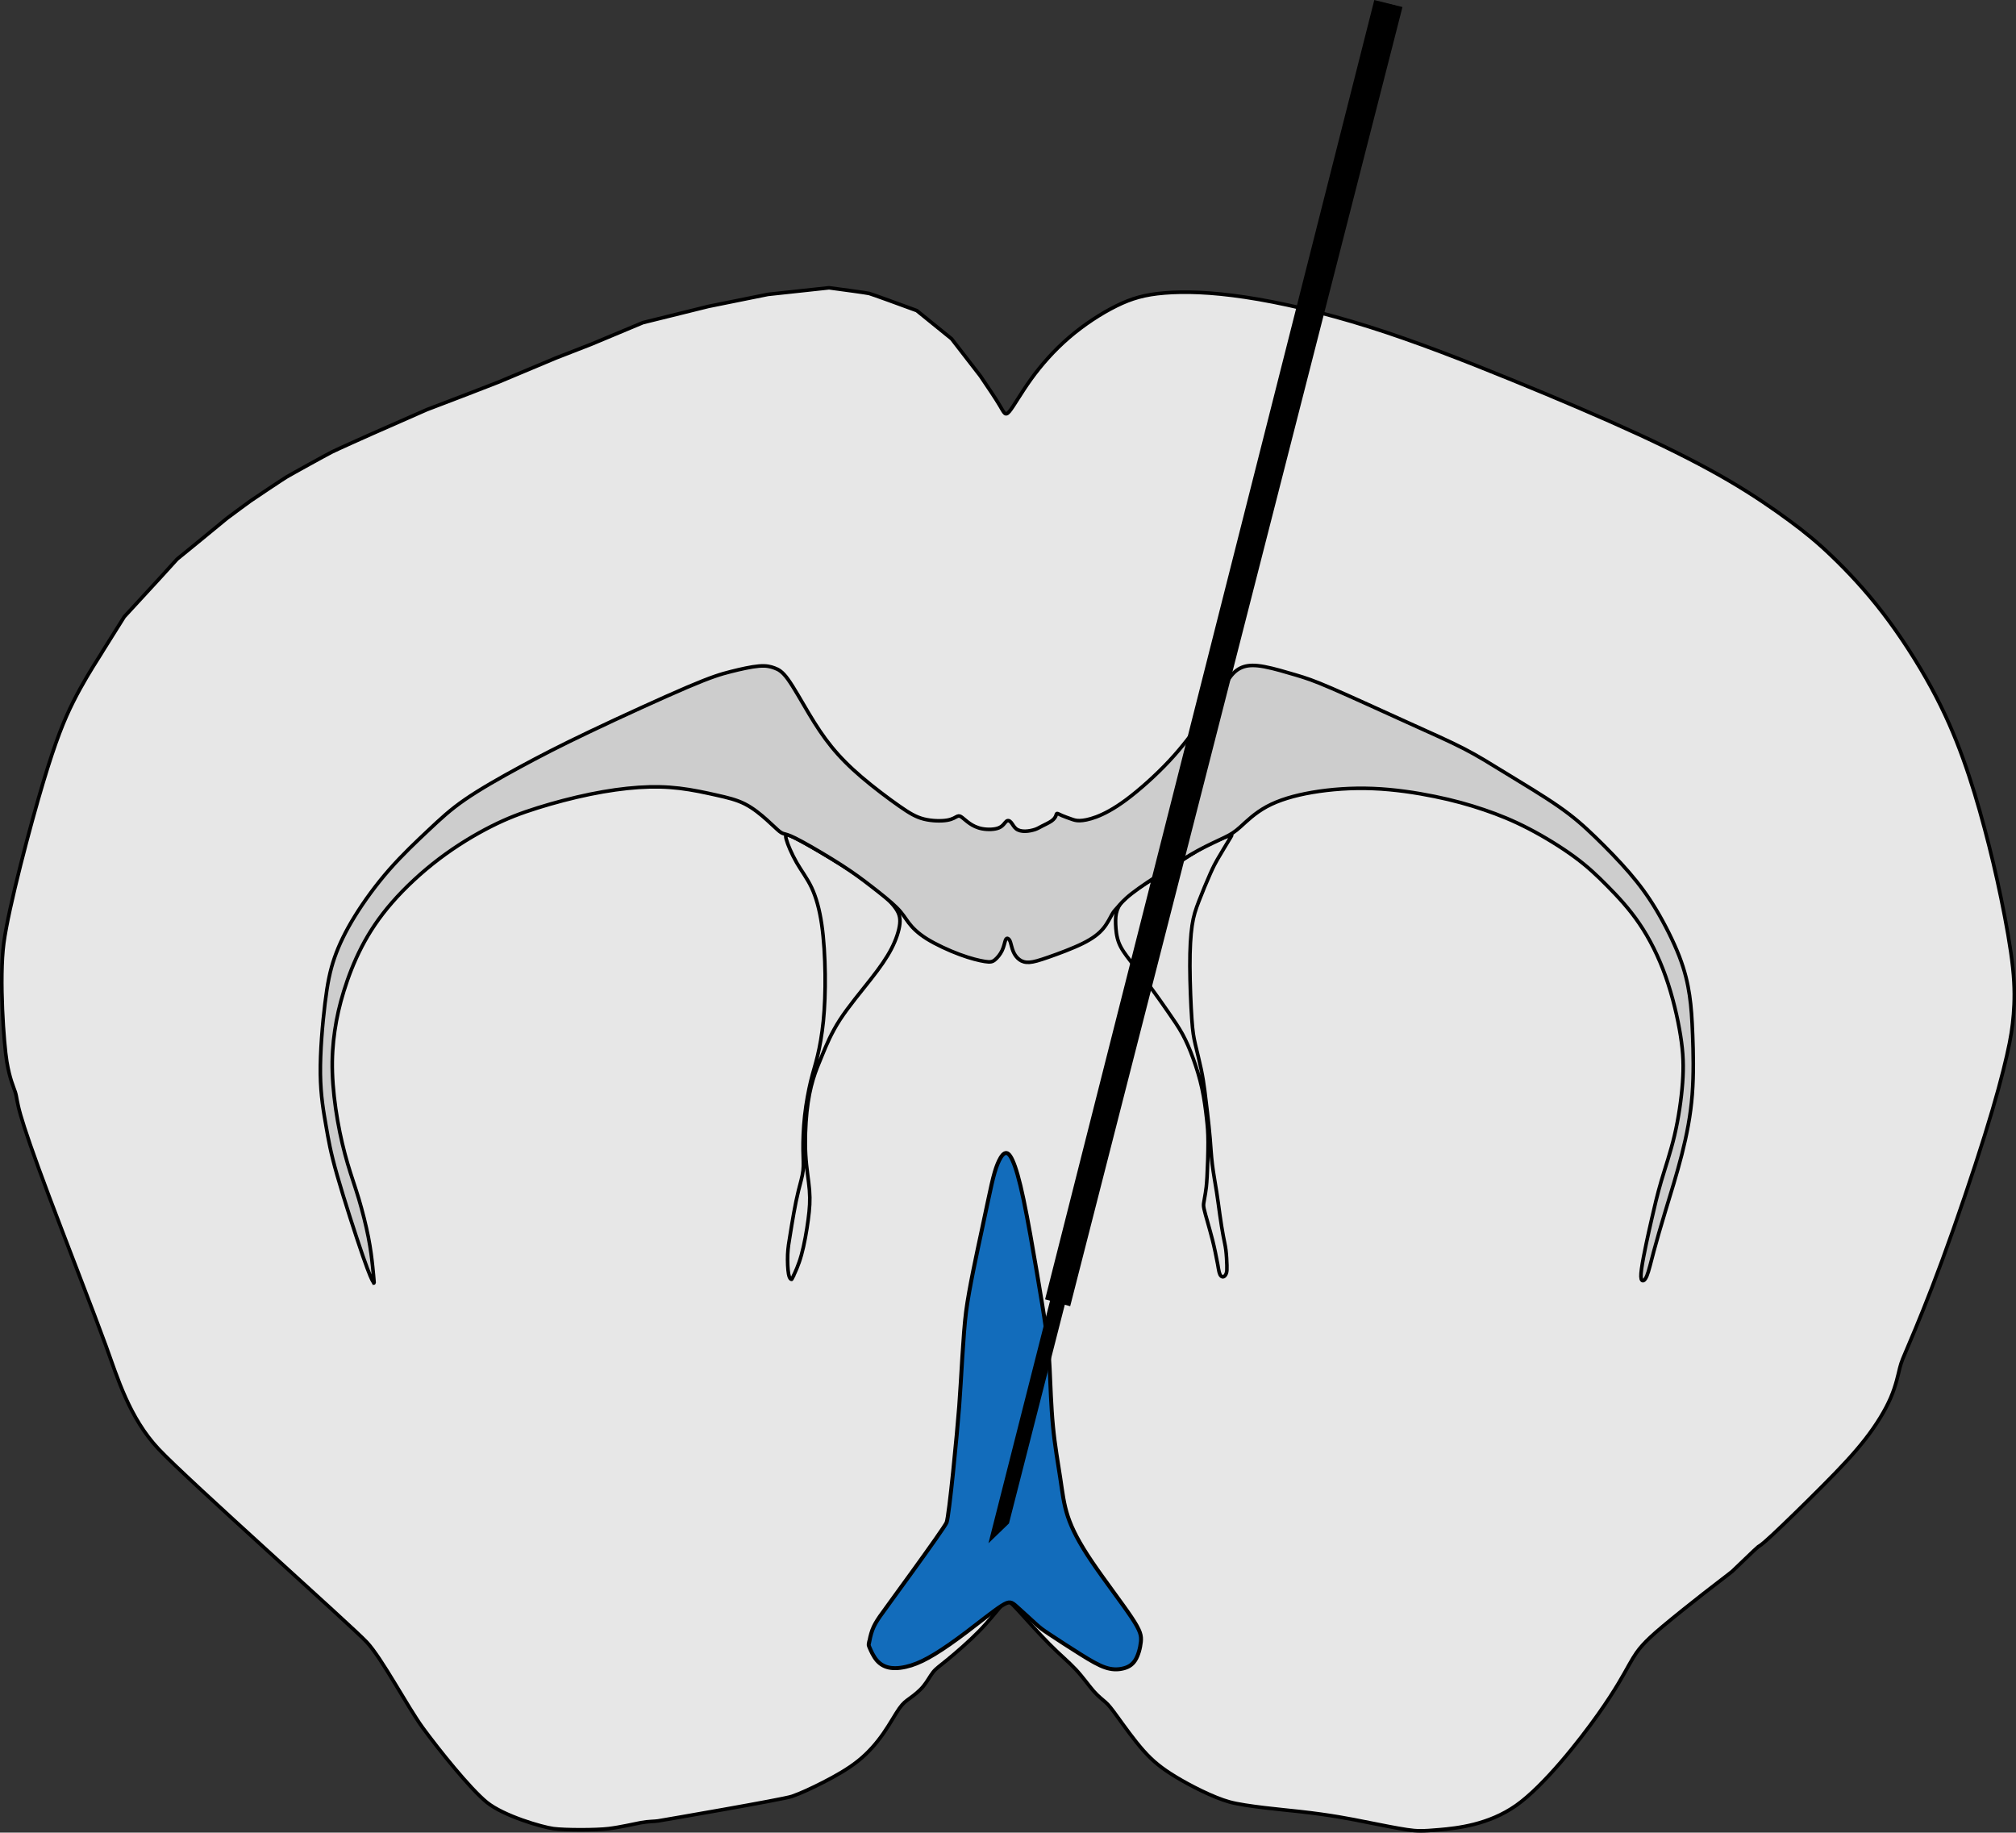 <?xml version="1.0" encoding="UTF-8" standalone="no"?>
<!-- Created with Inkscape (http://www.inkscape.org/) -->

<svg
   xmlns:dc="http://purl.org/dc/elements/1.1/"
   xmlns:cc="http://creativecommons.org/ns#"
   xmlns:rdf="http://www.w3.org/1999/02/22-rdf-syntax-ns#"
   xmlns:svg="http://www.w3.org/2000/svg"
   xmlns="http://www.w3.org/2000/svg"
   xmlns:sodipodi="http://sodipodi.sourceforge.net/DTD/sodipodi-0.dtd"
   xmlns:inkscape="http://www.inkscape.org/namespaces/inkscape"
   width="56.099mm"
   height="50.994mm"
   viewBox="0 0 56.099 50.994"
   version="1.1"
   id="svg4681"
   inkscape:version="0.92.4 (5da689c313, 2019-01-14)"
   sodipodi:docname="MS_schema.svg">
  <rect x="0" y="0" width="56.099" height="50.994" fill="#333333" stroke="none"/>
  <defs
     id="defs4675">
    <inkscape:path-effect
       effect="bspline"
       id="path-effect5273"
       is_visible="true"
       weight="33.333"
       steps="2"
       helper_size="0"
       apply_no_weight="true"
       apply_with_weight="true"
       only_selected="false" />
    <inkscape:path-effect
       effect="bspline"
       id="path-effect5269"
       is_visible="true"
       weight="33.333"
       steps="2"
       helper_size="0"
       apply_no_weight="true"
       apply_with_weight="true"
       only_selected="false" />
    <inkscape:path-effect
       effect="bspline"
       id="path-effect5265"
       is_visible="true"
       weight="33.333"
       steps="2"
       helper_size="0"
       apply_no_weight="true"
       apply_with_weight="true"
       only_selected="false" />
    <inkscape:path-effect
       effect="bspline"
       id="path-effect5255"
       is_visible="true"
       weight="33.333"
       steps="2"
       helper_size="0"
       apply_no_weight="true"
       apply_with_weight="true"
       only_selected="false" />
    <inkscape:path-effect
       effect="bspline"
       id="path-effect5251"
       is_visible="true"
       weight="33.333"
       steps="2"
       helper_size="0"
       apply_no_weight="true"
       apply_with_weight="true"
       only_selected="false" />
    <inkscape:path-effect
       effect="bspline"
       id="path-effect4701"
       is_visible="true"
       weight="33.333"
       steps="2"
       helper_size="0"
       apply_no_weight="true"
       apply_with_weight="true"
       only_selected="false" />
    <inkscape:path-effect
       effect="bspline"
       id="path-effect4697"
       is_visible="true"
       weight="33.333"
       steps="2"
       helper_size="0"
       apply_no_weight="true"
       apply_with_weight="true"
       only_selected="false" />
    <inkscape:path-effect
       effect="bspline"
       id="path-effect5273-6"
       is_visible="true"
       weight="33.333"
       steps="2"
       helper_size="0"
       apply_no_weight="true"
       apply_with_weight="true"
       only_selected="false" />
    <inkscape:path-effect
       effect="bspline"
       id="path-effect5269-5"
       is_visible="true"
       weight="33.333"
       steps="2"
       helper_size="0"
       apply_no_weight="true"
       apply_with_weight="true"
       only_selected="false" />
    <inkscape:path-effect
       effect="bspline"
       id="path-effect5265-9"
       is_visible="true"
       weight="33.333"
       steps="2"
       helper_size="0"
       apply_no_weight="true"
       apply_with_weight="true"
       only_selected="false" />
    <inkscape:path-effect
       effect="bspline"
       id="path-effect5255-7"
       is_visible="true"
       weight="33.333"
       steps="2"
       helper_size="0"
       apply_no_weight="true"
       apply_with_weight="true"
       only_selected="false" />
    <inkscape:path-effect
       effect="bspline"
       id="path-effect5251-6"
       is_visible="true"
       weight="33.333"
       steps="2"
       helper_size="0"
       apply_no_weight="true"
       apply_with_weight="true"
       only_selected="false" />
    <inkscape:path-effect
       effect="bspline"
       id="path-effect4701-0"
       is_visible="true"
       weight="33.333"
       steps="2"
       helper_size="0"
       apply_no_weight="true"
       apply_with_weight="true"
       only_selected="false" />
    <inkscape:path-effect
       effect="bspline"
       id="path-effect4697-9"
       is_visible="true"
       weight="33.333"
       steps="2"
       helper_size="0"
       apply_no_weight="true"
       apply_with_weight="true"
       only_selected="false" />
  </defs>
  <sodipodi:namedview
     id="base"
     pagecolor="#ffffff"
     bordercolor="#666666"
     borderopacity="1.0"
     inkscape:pageopacity="0.0"
     inkscape:pageshadow="2"
     inkscape:zoom="4"
     inkscape:cx="149.33649"
     inkscape:cy="105.2517"
     inkscape:document-units="mm"
     inkscape:current-layer="layer1"
     showgrid="false"
     inkscape:window-width="2880"
     inkscape:window-height="1526"
     inkscape:window-x="2869"
     inkscape:window-y="-11"
     inkscape:window-maximized="1"
     fit-margin-top="0"
     fit-margin-left="0"
     fit-margin-right="0"
     fit-margin-bottom="0" />
  <g
     inkscape:label="Ebene 1"
     inkscape:groupmode="layer"
     id="layer1"
     transform="translate(-7.353,-3.66)">
    <path
       style="fill:#ffffff;fill-opacity:0.879;fill-rule:evenodd;stroke:#000000;stroke-width:0.1;stroke-linecap:butt;stroke-linejoin:miter;stroke-miterlimit:4;stroke-dasharray:none;stroke-opacity:1"
       d="m 10.24,19.157 c 0,0 0.618,-0.986 0.618,-0.986 0,0 0.969,-1.052 0.969,-1.052 0,0 0.501,-0.551 0.501,-0.551 0,0 0.635,-0.518 0.635,-0.518 0,0 0.752,-0.618 0.752,-0.618 0.217,-0.161 0.558,-0.415 0.653,-0.482 0.095,-0.067 0.897,-0.602 1.004,-0.667 0.107,-0.065 1.13,-0.63 1.27,-0.7 0.14,-0.07 0.985,-0.448 1.116,-0.506 0.13,-0.058 1.013,-0.446 1.52,-0.669 0,0 1.136,-0.434 1.136,-0.434 0.29,-0.111 0.724,-0.279 0.868,-0.337 0.144,-0.058 1.058,-0.443 1.587,-0.666 0,0 0.986,-0.384 0.986,-0.384 0,0 1.437,-0.601 1.437,-0.601 0,0 1.821,-0.451 1.821,-0.451 0,0 1.654,-0.334 1.654,-0.334 0,0 1.704,-0.184 1.704,-0.184 0.373,0.05 1.037,0.139 1.115,0.158 0.078,0.019 0.884,0.315 1.324,0.476 0,0 0.969,0.785 0.969,0.785 0,0 0.802,1.036 0.802,1.036 0.212,0.312 0.423,0.624 0.543,0.827 0.12,0.203 0.148,0.298 0.265,0.158 0.117,-0.14 0.323,-0.512 0.604,-0.902 0.281,-0.39 0.638,-0.796 1.055,-1.155 0.417,-0.359 0.897,-0.671 1.32,-0.88 0.423,-0.209 0.791,-0.315 1.339,-0.359 0.548,-0.045 1.278,-0.028 2.241,0.117 0.963,0.145 2.161,0.418 3.449,0.824 1.289,0.406 2.67,0.947 3.967,1.476 1.297,0.529 2.511,1.047 3.52,1.512 1.009,0.465 1.831,0.888 2.516,1.288 0.685,0.401 1.242,0.785 1.686,1.113 0.444,0.327 0.781,0.602 1.197,1.002 0.416,0.399 0.92,0.931 1.41,1.569 0.49,0.638 0.969,1.384 1.345,2.074 0.376,0.69 0.649,1.325 0.883,1.971 0.234,0.646 0.429,1.303 0.601,1.949 0.173,0.646 0.323,1.281 0.462,1.952 0.139,0.671 0.267,1.378 0.326,1.929 0.058,0.551 0.047,0.946 0.02,1.295 -0.028,0.348 -0.072,0.649 -0.187,1.15 -0.114,0.501 -0.298,1.202 -0.618,2.227 -0.32,1.025 -0.777,2.372 -1.172,3.446 -0.395,1.075 -0.729,1.876 -0.916,2.316 -0.187,0.44 -0.225,0.518 -0.273,0.705 -0.047,0.187 -0.103,0.481 -0.253,0.829 -0.15,0.348 -0.395,0.749 -0.707,1.15 -0.312,0.401 -0.69,0.802 -1.183,1.297 -0.493,0.496 -1.099,1.086 -1.414,1.378 -0.315,0.292 -0.337,0.287 -0.384,0.319 -0.047,0.032 -0.652,0.623 -0.719,0.682 -0.067,0.058 -0.452,0.348 -0.799,0.619 -0.346,0.271 -0.814,0.644 -1.123,0.903 -0.309,0.259 -0.459,0.404 -0.579,0.537 -0.12,0.134 -0.209,0.256 -0.362,0.527 -0.153,0.271 -0.37,0.687 -0.876,1.402 -0.506,0.715 -1.501,1.982 -2.274,2.527 -0.773,0.544 -1.651,0.634 -2.131,0.676 -0.48,0.042 -0.625,0.042 -0.906,-4.1e-5 -0.282,-0.042 -0.698,-0.125 -1.033,-0.192 -0.334,-0.067 -0.585,-0.117 -0.885,-0.167 -0.301,-0.05 -0.651,-0.1 -1.084,-0.148 -0.432,-0.048 -1.482,-0.14 -1.938,-0.265 -0.456,-0.125 -1.114,-0.466 -1.499,-0.7 -0.385,-0.234 -0.63,-0.429 -0.895,-0.727 -0.265,-0.298 -0.548,-0.699 -0.724,-0.941 -0.175,-0.242 -0.242,-0.326 -0.331,-0.406 -0.089,-0.081 -0.2,-0.159 -0.337,-0.315 -0.137,-0.156 -0.298,-0.39 -0.496,-0.601 -0.198,-0.212 -0.432,-0.401 -0.735,-0.707 -0.304,-0.306 -0.677,-0.729 -0.88,-0.949 -0.203,-0.22 -0.237,-0.237 -0.276,-0.237 -0.039,-6.1e-5 -0.083,0.017 -0.204,0.154 -0.12,0.137 -0.314,0.392 -0.595,0.679 -0.281,0.287 -0.648,0.604 -0.877,0.791 -0.228,0.187 -0.317,0.242 -0.401,0.348 -0.084,0.106 -0.161,0.261 -0.273,0.395 -0.111,0.134 -0.256,0.245 -0.369,0.327 -0.113,0.082 -0.187,0.13 -0.298,0.287 -0.111,0.157 -0.257,0.428 -0.441,0.692 -0.184,0.264 -0.417,0.538 -0.707,0.769 -0.29,0.231 -0.64,0.426 -0.966,0.593 -0.326,0.167 -0.626,0.306 -0.875,0.393 -0.248,0.086 -3.616,0.665 -3.721,0.682 -0.105,0.017 -0.268,0.01 -0.483,0.05 -0.215,0.04 -0.553,0.123 -0.896,0.165 -0.343,0.042 -1.217,0.042 -1.533,2.73e-4 -0.316,-0.042 -1.384,-0.351 -1.855,-0.732 -0.471,-0.382 -1.358,-1.492 -1.784,-2.076 -0.426,-0.584 -1.131,-1.924 -1.555,-2.379 -0.423,-0.455 -4.986,-4.514 -5.798,-5.379 -0.812,-0.866 -1.139,-1.977 -1.462,-2.867 -0.323,-0.89 -1.14,-2.983 -1.585,-4.167 -0.445,-1.184 -0.679,-1.869 -0.791,-2.259 -0.111,-0.39 -0.1,-0.485 -0.147,-0.634 -0.047,-0.15 -0.153,-0.357 -0.235,-0.845 -0.082,-0.488 -0.217,-2.311 -0.085,-3.302 0.132,-0.991 0.746,-3.306 1.097,-4.475 0.351,-1.169 0.584,-1.741 0.838,-2.245 0.253,-0.504 0.526,-0.938 0.663,-1.155 0.136,-0.217 0.136,-0.217 0.136,-0.217 z"
       id="path4695"
       inkscape:connector-curvature="0"
       inkscape:path-effect="#path-effect4697"
       inkscape:original-d="m 10.239764,19.156621 0.61806,-0.985556 0.968852,-1.052374 0.501131,-0.551244 0.634765,-0.517834 0.751696,-0.618061 c 0,0 0.567947,-0.400905 0.651469,-0.484426 0.08352,-0.08352 0.88533,-0.618061 1.002261,-0.668174 0.11693,-0.05011 1.119191,-0.651469 1.26953,-0.701582 0.150339,-0.05011 0.985556,-0.451018 1.119191,-0.501131 0.133635,-0.05011 1.520095,-0.668174 1.520095,-0.668174 l 1.135896,-0.434313 c 0,0 0.734991,-0.250565 0.868626,-0.334087 0.133635,-0.08352 1.586913,-0.668173 1.586913,-0.668173 l 0.985556,-0.3842 1.436574,-0.6013567 1.820774,-0.4510172 1.65373,-0.334087 1.703843,-0.1837479 c 0,0 1.035669,0.1503392 1.11919,0.1503392 0.08352,0 1.319644,0.4844259 1.319644,0.4844259 l 0.968853,0.7851047 0.801807,1.035669 c 0,0 0.423442,0.623364 0.634767,0.935443 0.02811,0.09441 0.05594,0.189052 0.08352,0.283974 0.206658,-0.374005 0.412306,-0.746392 0.618062,-1.119191 0.356322,-0.406394 0.712983,-0.813209 1.069078,-1.219417 0.47879,-0.311864 0.957979,-0.6238937 1.436573,-0.9354434 0.367525,-0.1059911 0.735256,-0.211853 1.102487,-0.3173826 0.729062,0.016425 1.459109,0.033144 2.188269,0.050113 1.196985,0.2724767 2.394553,0.5454108 3.591432,0.8185132 1.380935,0.5397548 2.762052,1.0799498 4.14268,1.6203208 1.21399,0.517518 2.427962,1.035405 3.641547,1.553505 0.801987,0.4173 1.626153,0.834952 2.438834,1.252825 0.557006,0.383888 1.113888,0.768136 1.670434,1.1526 0.334319,0.266979 0.668438,0.545411 1.00226,0.818513 0.495784,0.52866 1.002527,1.057678 1.503392,1.586913 0.479128,0.745873 0.957982,1.49199 1.436573,2.238382 0.273127,0.634558 0.545941,1.269266 0.818513,1.904296 0.195188,0.656904 0.390032,1.31381 0.584652,1.971112 0.150643,0.634666 0.300942,1.269266 0.451019,1.904296 0.128368,0.707099 0.256397,1.414037 0.384199,2.121451 -0.01087,0.395189 -0.02201,0.790408 -0.03341,1.18601 -0.04431,0.30062 -0.08883,0.601091 -0.133636,0.902034 -0.183663,0.702011 -0.367231,1.4029 -0.55124,2.104747 -0.456526,1.347819 -0.912908,2.694704 -1.369759,4.042452 -0.333901,0.801733 -0.667909,1.603351 -1.00226,2.405425 -0.03873,0.07772 -0.07769,0.155644 -0.11693,0.23386 -0.05564,0.296048 -0.111099,0.589957 -0.167045,0.885333 -0.244983,0.40105 -0.489728,0.801542 -0.734991,1.202711 -0.378658,0.40095 -0.756997,0.801545 -1.135893,1.202714 -0.607074,0.590354 -1.213586,1.180176 -1.820775,1.77066 -0.02201,-0.0058 -0.04428,-0.0114 -0.06682,-0.01669 -0.07273,0.06711 -0.673672,0.662538 -0.746324,0.72962 -0.06352,0.0477 -0.448765,0.337405 -0.673544,0.506503 -0.468075,0.37329 -0.935181,0.745863 -1.403165,1.11919 -0.15017,0.144597 -0.300413,0.28928 -0.451017,0.434314 -0.08899,0.122454 -0.177916,0.244731 -0.267271,0.367495 -0.217422,0.418365 -0.434049,0.834954 -0.651468,1.252826 -0.685133,1.097486 -1.89866,2.193573 -2.583802,3.290755 -0.751051,0.07676 -1.629206,0.16678 -2.444207,0.250566 -0.144558,-2.65e-4 -0.289277,-2.65e-4 -0.434314,0 -0.418105,-0.08394 -0.834951,-0.167307 -1.252826,-0.250566 -0.250422,-0.0504 -0.500864,-0.100489 -0.751694,-0.150339 -0.350811,-0.05042 -0.701318,-0.100488 -1.052375,-0.150339 -0.512326,-0.06155 -1.564571,-0.122761 -2.08267,-0.183747 -0.3927,-0.20441 -1.050124,-0.545939 -1.575581,-0.818513 -0.244779,-0.195186 -0.48973,-0.390033 -0.734991,-0.584652 -0.283747,-0.401222 -0.567682,-0.802074 -0.851921,-1.202711 -0.06655,-0.08378 -0.133372,-0.16731 -0.200451,-0.250566 -0.111057,-0.07819 -0.222462,-0.156173 -0.33409,-0.233863 -0.161287,-0.234235 -0.322686,-0.467984 -0.484425,-0.701582 -0.23354,-0.189534 -0.467456,-0.378897 -0.701583,-0.567947 -0.372848,-0.423497 -0.745863,-0.846619 -1.11919,-1.269529 -0.03314,-0.01696 -0.06655,-0.03367 -0.100227,-0.05011 -0.04442,0.01648 -0.08883,0.03314 -0.133633,0.05011 -0.196016,0.257702 -0.389504,0.512001 -0.584652,0.768398 -0.367655,0.317484 -0.734727,0.634503 -1.102487,0.952148 -0.0889,0.05546 -0.177917,0.111099 -0.267272,0.167045 -0.07796,0.156183 -0.155641,0.311549 -0.23386,0.46772 -0.144801,0.111326 -0.289277,0.222461 -0.434313,0.334089 -0.08343,0.04995 -0.155641,0.09996 -0.23386,0.150339 -0.145076,0.262469 -0.289277,0.534273 -0.434314,0.801806 -0.228295,0.256173 -0.456321,0.534276 -0.684876,0.80181 -0.350901,0.194826 -0.701318,0.389503 -1.052375,0.584652 -0.300683,0.139062 -0.601091,0.278141 -0.902033,0.417608 -0.194826,0.03875 -3.564505,0.606856 -3.759654,0.646096 -0.01361,-7.93e-4 -0.177132,-0.0078 -0.266095,-0.01132 -0.340358,0.08349 -0.679045,0.166778 -1.018965,0.250563 -0.345274,-2.64e-4 -1.219348,-2.64e-4 -1.564836,0 -0.277519,-0.1146 -1.367697,-0.345496 -1.787361,-0.517843 -0.511198,-0.63594 -1.395346,-1.748653 -2.093416,-2.622582 C 18.73141,48.50035 18.040762,47.152464 17.879022,46.863187 17.166741,46.269028 12.663166,42.144349 11.113175,40.843663 10.852941,40.499956 10.720481,39.331053 10.523738,38.839727 10.026818,37.565652 9.2099269,35.47274 8.5526249,33.789643 8.3190481,33.104558 8.0851678,32.419623 7.8510423,31.735008 c 0.011398,-0.0949 0.022537,-0.189579 0.033409,-0.283974 C 7.7792473,31.245384 7.6731272,31.038731 7.5670684,30.832975 7.4838525,30.064688 7.4002896,28.237577 7.3165032,27.469441 7.6380318,26.258152 8.2522112,23.942965 8.7196683,22.180123 8.9593194,21.606445 9.1876545,21.032827 9.4212507,20.459576 9.6942009,20.02524 9.9671906,19.590685 10.239764,19.156637 Z"
       transform="translate(-0.047,2.651)" />
    <path
       style="fill:#126cbb;fill-opacity:1;fill-rule:evenodd;stroke:#000000;stroke-width:0.11;stroke-linecap:butt;stroke-linejoin:miter;stroke-miterlimit:4;stroke-dasharray:none;stroke-opacity:1"
       d="m 31.585,46.713 c 0.014,-0.073 0.042,-0.217 0.089,-0.345 0.047,-0.128 0.114,-0.24 0.211,-0.381 0.096,-0.141 1.785,-2.437 1.856,-2.614 0.071,-0.177 0.292,-2.47 0.35,-3.227 0.058,-0.757 0.11,-2.012 0.193,-2.646 0.083,-0.634 0.3,-1.627 0.431,-2.237 0.131,-0.611 0.214,-1.017 0.278,-1.296 0.064,-0.278 0.109,-0.429 0.164,-0.565 0.056,-0.136 0.123,-0.259 0.194,-0.297 0.071,-0.038 0.14,0.005 0.226,0.194 0.086,0.189 0.187,0.523 0.306,1.092 0.12,0.568 0.259,1.37 0.37,2.024 0.111,0.655 0.195,1.16 0.25,1.553 0.056,0.393 0.084,0.671 0.106,1.117 0.022,0.446 0.039,1.058 0.092,1.609 0.053,0.551 0.142,1.041 0.203,1.445 0.061,0.404 0.095,0.721 0.212,1.072 0.117,0.351 0.317,0.735 0.665,1.25 0.348,0.515 0.844,1.161 1.102,1.548 0.259,0.387 0.281,0.515 0.264,0.685 -0.017,0.17 -0.072,0.381 -0.161,0.518 -0.089,0.137 -0.211,0.198 -0.351,0.228 -0.139,0.031 -0.295,0.031 -0.479,-0.031 -0.184,-0.061 -0.395,-0.184 -0.685,-0.365 -0.29,-0.181 -0.657,-0.42 -0.863,-0.557 -0.206,-0.136 -0.251,-0.17 -0.393,-0.298 -0.142,-0.128 -0.381,-0.351 -0.526,-0.479 -0.145,-0.128 -0.195,-0.161 -0.418,-0.019 -0.223,0.142 -0.618,0.459 -0.961,0.72 -0.343,0.26 -0.642,0.469 -0.893,0.622 -0.251,0.153 -0.456,0.253 -0.66,0.317 -0.204,0.064 -0.403,0.092 -0.568,0.07 -0.164,-0.022 -0.292,-0.095 -0.39,-0.209 -0.098,-0.114 -0.164,-0.27 -0.198,-0.348 -0.033,-0.078 -0.033,-0.078 -0.019,-0.15 z"
       id="path4699"
       inkscape:connector-curvature="0"
       inkscape:path-effect="#path-effect4701"
       inkscape:original-d="m 31.571213,46.785609 c 0.0281,-0.145037 0.05595,-0.289806 0.08352,-0.434314 0.06694,-0.111392 0.1339,-0.222988 0.200453,-0.334086 0.116867,-0.177946 1.821625,-2.462155 1.93829,-2.634502 0.02146,-0.186438 0.222599,-2.481463 0.3335,-3.457212 0.0286,-0.535406 0.06708,-1.791407 0.100226,-2.422131 0.139523,-0.637029 0.356624,-1.629735 0.534541,-2.444207 0.08375,-0.406583 0.167306,-0.813208 0.250563,-1.219417 0.04478,-0.15049 0.08935,-0.300943 0.133636,-0.451017 0.06694,-0.122507 0.1339,-0.245261 0.20045,-0.367496 0.07802,0.04417 0.145037,0.08883 0.217157,0.133636 0.100388,0.333481 0.200718,0.667909 0.300678,1.00226 0.139539,0.801952 0.278672,1.603351 0.41761,2.405425 0.08938,0.506569 0.167307,1.013132 0.250566,1.520095 0.02812,0.278259 0.05594,0.556548 0.08352,0.835218 0.01699,0.612746 0.03367,1.224722 0.05011,1.837478 0.08939,0.489935 0.178446,0.979723 0.267272,1.469983 0.03369,0.317254 0.06708,0.6345 0.100224,0.952148 0.200866,0.384217 0.401169,0.768136 0.601358,1.152599 0.495954,0.645803 0.991389,1.291537 1.486686,1.937705 0.02254,0.12781 0.04481,0.255868 0.06682,0.384199 -0.05551,0.211675 -0.111099,0.422913 -0.167045,0.634765 -0.122415,0.06108 -0.244732,0.122234 -0.367496,0.183747 -0.156046,-2.64e-4 -0.311549,-2.64e-4 -0.467719,0 -0.211686,-0.12297 -0.422913,-0.24526 -0.634768,-0.367495 -0.367373,-0.239787 -0.734726,-0.479121 -1.102487,-0.718286 -0.04429,-0.03368 -0.08882,-0.06708 -0.133633,-0.100227 -0.239392,-0.223199 -0.478594,-0.445714 -0.718288,-0.668173 -0.04985,-0.03367 -0.09996,-0.06708 -0.150339,-0.100227 -0.395552,0.317505 -0.790408,0.6345 -1.186008,0.952148 -0.289491,0.205907 -0.589954,0.411777 -0.88533,0.618062 -0.205967,0.100062 -0.411776,0.200186 -0.618061,0.300677 -0.200496,0.03319 -0.40064,0.05542 -0.601356,0.08352 -0.127992,-0.07275 -0.255868,-0.145034 -0.384201,-0.217156 -0.0666,-0.156277 -0.133369,-0.312079 -0.200451,-0.46772 z"
       transform="translate(-0.047,2.651)" />
    <path
       style="fill:#e0e0e0;fill-opacity:0.481;fill-rule:evenodd;stroke:#000000;stroke-width:0.1;stroke-linecap:butt;stroke-linejoin:miter;stroke-miterlimit:4;stroke-dasharray:none;stroke-opacity:1"
       d="m 29.43,36.515 c 0.047,-0.098 0.142,-0.292 0.223,-0.582 0.081,-0.289 0.148,-0.674 0.189,-0.983 0.042,-0.309 0.058,-0.543 0.036,-0.821 -0.022,-0.278 -0.084,-0.602 -0.106,-0.986 -0.022,-0.384 -0.005,-0.83 0.033,-1.197 0.039,-0.367 0.1,-0.657 0.173,-0.899 0.072,-0.242 0.156,-0.437 0.264,-0.699 0.108,-0.261 0.242,-0.59 0.482,-0.961 0.24,-0.37 0.596,-0.794 0.859,-1.129 0.263,-0.335 0.444,-0.595 0.575,-0.848 0.131,-0.253 0.214,-0.504 0.234,-0.696 0.019,-0.192 -0.025,-0.326 -0.178,-0.512 -0.153,-0.186 -0.415,-0.426 -0.807,-0.704 -0.393,-0.278 -0.916,-0.596 -1.292,-0.816 -0.376,-0.22 -0.604,-0.342 -0.74,-0.404 -0.136,-0.061 -0.181,-0.061 -0.144,0.079 0.036,0.14 0.153,0.417 0.289,0.653 0.136,0.237 0.292,0.432 0.418,0.699 0.125,0.267 0.22,0.607 0.281,1.025 0.061,0.418 0.089,0.913 0.095,1.381 0.006,0.468 -0.011,0.919 -0.05,1.306 -0.039,0.387 -0.1,0.715 -0.161,0.969 -0.061,0.253 -0.122,0.431 -0.187,0.696 -0.064,0.265 -0.131,0.615 -0.17,0.969 -0.039,0.354 -0.05,0.699 -0.047,0.952 0.003,0.253 0.019,0.41 2.6e-5,0.577 -0.019,0.167 -0.075,0.345 -0.125,0.546 -0.05,0.201 -0.095,0.423 -0.133,0.638 -0.039,0.215 -0.073,0.431 -0.103,0.615 -0.031,0.184 -0.058,0.34 -0.067,0.532 -0.008,0.192 0.003,0.42 0.025,0.543 0.022,0.123 0.056,0.139 0.072,0.148 0.017,0.008 0.017,0.008 0.064,-0.089 z"
       id="path5263"
       inkscape:connector-curvature="0"
       inkscape:path-effect="#path-effect5265"
       inkscape:original-d="m 29.382945,36.612663 c 0.09492,-0.195149 0.189579,-0.390033 0.283972,-0.584653 0.06697,-0.383839 0.1339,-0.768664 0.200453,-1.152601 0.01696,-0.233942 0.03367,-0.467985 0.05011,-0.701583 -0.06091,-0.322826 -0.122235,-0.646165 -0.183748,-0.968851 0.01696,-0.445429 0.03367,-0.891162 0.05011,-1.336347 0.06148,-0.289629 0.122764,-0.57935 0.183748,-0.868627 0.0837,-0.194942 0.16731,-0.390033 0.250566,-0.584652 0.133681,-0.328245 0.267533,-0.657302 0.400905,-0.985555 0.33959,-0.417467 0.701847,-0.835482 1.052375,-1.252826 0.178321,-0.250658 0.356623,-0.512532 0.534537,-0.7684 0.08369,-0.250534 0.167309,-0.501396 0.250566,-0.751697 -0.04423,-0.133728 -0.08883,-0.267533 -0.133636,-0.400904 -0.261125,-0.239409 -0.523137,-0.479122 -0.785103,-0.718286 -0.523163,-0.317662 -1.046541,-0.63503 -1.57021,-0.952148 -0.22806,-0.122781 -0.456319,-0.245262 -0.684876,-0.367496 -0.0443,-2.64e-4 -0.08883,-2.64e-4 -0.133636,0 0.11789,0.279795 0.234127,0.556547 0.350792,0.835218 0.156245,0.194711 0.312079,0.389503 0.46772,0.584652 0.09494,0.339447 0.189582,0.679045 0.283975,1.018964 0.02812,0.495557 0.05595,0.990862 0.08352,1.486688 -0.01646,0.439836 -0.03314,0.890633 -0.05011,1.336347 -0.06102,0.328457 -0.122235,0.656773 -0.183748,0.985557 -0.06104,0.178078 -0.122235,0.356095 -0.183748,0.534538 -0.06667,0.351152 -0.133371,0.701318 -0.200451,1.052375 -0.01087,0.356402 -0.02201,0.701318 -0.03341,1.052372 0.0114,0.155766 0.03367,0.31155 0.05011,0.467723 -0.0555,0.178181 -0.111098,0.356095 -0.167042,0.53454 -0.04436,0.222853 -0.08883,0.445183 -0.133635,0.668174 -0.03319,0.206036 -0.06655,0.422912 -0.100227,0.634764 -0.02762,0.155863 -0.05542,0.31155 -0.08352,0.467723 0.01143,0.22847 0.02254,0.456318 0.03341,0.684876 0.03371,0.01646 0.06708,0.03314 0.100227,0.05011 z"
       transform="translate(0,2.651)" />
    <path
       style="fill:#e0e0e0;fill-opacity:0.481;fill-rule:evenodd;stroke:#000000;stroke-width:0.1;stroke-linecap:butt;stroke-linejoin:miter;stroke-miterlimit:4;stroke-dasharray:none;stroke-opacity:1"
       d="m 41.527,24.276 c -0.117,0.042 -0.351,0.125 -0.626,0.273 -0.276,0.148 -0.593,0.359 -0.899,0.557 -0.306,0.198 -0.601,0.381 -0.827,0.523 -0.226,0.142 -0.381,0.242 -0.498,0.354 -0.117,0.111 -0.195,0.234 -0.237,0.354 -0.042,0.12 -0.047,0.237 -0.042,0.39 0.006,0.153 0.022,0.342 0.089,0.515 0.067,0.173 0.184,0.329 0.337,0.526 0.153,0.198 0.342,0.437 0.526,0.685 0.184,0.248 0.362,0.504 0.514,0.723 0.152,0.219 0.282,0.405 0.393,0.608 0.111,0.203 0.206,0.426 0.298,0.679 0.092,0.253 0.181,0.537 0.245,0.831 0.064,0.293 0.102,0.596 0.128,0.825 0.026,0.229 0.041,0.385 0.042,0.67 4.97e-4,0.286 -0.013,0.7 -0.028,0.959 -0.014,0.258 -0.029,0.36 -0.045,0.456 -0.016,0.097 -0.032,0.188 -0.043,0.251 -0.011,0.063 -0.016,0.097 0.003,0.188 0.019,0.091 0.061,0.235 0.092,0.344 0.031,0.109 0.051,0.181 0.073,0.261 0.022,0.08 0.047,0.169 0.072,0.269 0.025,0.101 0.051,0.212 0.076,0.332 0.026,0.12 0.051,0.246 0.068,0.342 0.017,0.096 0.026,0.161 0.039,0.212 0.013,0.051 0.029,0.087 0.052,0.11 0.023,0.023 0.051,0.033 0.079,0.019 0.028,-0.014 0.056,-0.051 0.071,-0.097 0.015,-0.046 0.018,-0.1 0.015,-0.215 -0.003,-0.115 -0.012,-0.293 -0.029,-0.429 -0.017,-0.136 -0.043,-0.232 -0.073,-0.392 -0.03,-0.16 -0.066,-0.386 -0.095,-0.592 -0.029,-0.206 -0.052,-0.393 -0.089,-0.629 -0.037,-0.236 -0.09,-0.52 -0.121,-0.773 -0.031,-0.252 -0.041,-0.473 -0.061,-0.712 -0.02,-0.239 -0.049,-0.496 -0.075,-0.721 -0.026,-0.225 -0.049,-0.419 -0.074,-0.61 -0.025,-0.19 -0.053,-0.378 -0.1,-0.602 -0.047,-0.224 -0.114,-0.486 -0.161,-0.687 -0.047,-0.201 -0.073,-0.341 -0.099,-0.713 -0.026,-0.372 -0.051,-0.979 -0.053,-1.466 -0.002,-0.487 0.021,-0.86 0.061,-1.131 0.04,-0.271 0.099,-0.444 0.192,-0.685 0.093,-0.241 0.221,-0.55 0.312,-0.753 0.09,-0.203 0.143,-0.301 0.199,-0.398 0.056,-0.097 0.114,-0.195 0.184,-0.31 0.069,-0.115 0.15,-0.249 0.191,-0.316 0.04,-0.067 0.04,-0.067 -0.077,-0.025 z"
       id="path5267"
       inkscape:connector-curvature="0"
       inkscape:path-effect="#path-effect5269"
       inkscape:original-d="m 41.643932,24.234742 c -0.233596,0.08326 -0.467455,0.166779 -0.701583,0.250565 -0.31755,0.211612 -0.634499,0.422912 -0.952148,0.634765 -0.295126,0.18366 -0.589954,0.367231 -0.88533,0.551244 -0.155805,0.100066 -0.311549,0.200187 -0.46772,0.300678 -0.07784,0.122475 -0.155643,0.244732 -0.233862,0.367495 -0.0053,0.11696 -0.01087,0.233596 -0.01669,0.350791 0.01701,0.1895 0.03367,0.378367 0.05011,0.567949 0.117342,0.15584 0.234127,0.31155 0.350792,0.46772 0.189632,0.239231 0.378897,0.478594 0.567947,0.718288 0.178469,0.255905 0.356624,0.512001 0.53454,0.768401 0.122788,0.18352 0.256397,0.367231 0.384199,0.551243 0.09495,0.222525 0.189582,0.445183 0.283975,0.668173 0.0894,0.283875 0.178443,0.567683 0.267268,0.851922 0.03833,0.302667 0.07635,0.605245 0.114126,0.908267 0.01506,0.155374 0.0298,0.310777 0.04429,0.466563 -0.01355,0.415751 -0.02729,0.830496 -0.04134,1.24614 -0.0145,0.101187 -0.02926,0.202504 -0.04429,0.304152 -0.01651,0.09155 -0.0332,0.182819 -0.0502,0.274624 -0.0047,0.0343 -0.0096,0.06864 -0.01476,0.103354 0.04295,0.146667 0.08491,0.291092 0.126976,0.437034 0.01998,0.07167 0.03964,0.143446 0.05906,0.215564 0.02492,0.08854 0.04948,0.176913 0.07382,0.265766 0.0259,0.11217 0.05145,0.224157 0.07678,0.336634 0.0259,0.126932 0.05145,0.253688 0.07678,0.380929 0.0091,0.0648 0.01799,0.129664 0.02658,0.194895 0.01707,0.03628 0.03373,0.07258 0.0502,0.109259 0.0289,0.0096 0.05735,0.01942 0.08564,0.02953 0.02767,-0.03747 0.05539,-0.07507 0.08268,-0.11221 0.0032,-0.05397 0.0062,-0.10854 0.0089,-0.162412 -0.0085,-0.176532 -0.01746,-0.354618 -0.02658,-0.531529 -0.02529,-0.09561 -0.05092,-0.191222 -0.07678,-0.286435 -0.0351,-0.225245 -0.0706,-0.451081 -0.106304,-0.676225 -0.02236,-0.187103 -0.04501,-0.374303 -0.06792,-0.561057 -0.05184,-0.284382 -0.104072,-0.569198 -0.156507,-0.8534 -0.0096,-0.220589 -0.01942,-0.441235 -0.02953,-0.661459 -0.02923,-0.256876 -0.0588,-0.514074 -0.08859,-0.770715 -0.02236,-0.194 -0.04502,-0.388085 -0.06792,-0.581729 -0.02726,-0.187063 -0.05486,-0.374306 -0.08268,-0.561059 -0.06659,-0.261784 -0.133601,-0.52392 -0.2008,-0.785482 -0.0263,-0.139938 -0.05289,-0.27981 -0.07973,-0.419317 -0.02506,-0.605232 -0.05044,-1.211993 -0.07605,-1.817592 0.02252,-0.367607 0.04481,-0.740826 0.06682,-1.11084 0.05868,-0.172747 0.117194,-0.345488 0.175395,-0.517835 0.128095,-0.308726 0.256397,-0.618325 0.384199,-0.927091 0.05311,-0.09761 0.106058,-0.195149 0.158691,-0.292326 0.05854,-0.09739 0.117195,-0.195149 0.175395,-0.292326 0.08075,-0.133473 0.16174,-0.267534 0.242213,-0.400904 z"
       transform="translate(0,2.651)" />
    <path
       style="fill:#cdcdcd;fill-opacity:1;fill-rule:evenodd;stroke:#000000;stroke-width:0.1;stroke-linecap:butt;stroke-linejoin:miter;stroke-miterlimit:4;stroke-dasharray:none;stroke-opacity:1"
       d="m 17.735,36.677 c -0.03,-0.051 -0.089,-0.154 -0.284,-0.715 -0.195,-0.562 -0.525,-1.58 -0.716,-2.249 -0.191,-0.669 -0.242,-0.988 -0.309,-1.372 -0.067,-0.384 -0.15,-0.833 -0.158,-1.447 -0.008,-0.614 0.059,-1.394 0.128,-1.959 0.069,-0.565 0.14,-0.915 0.266,-1.278 0.126,-0.362 0.307,-0.736 0.565,-1.154 0.258,-0.417 0.593,-0.878 0.957,-1.293 0.364,-0.415 0.758,-0.786 1.091,-1.099 0.333,-0.313 0.604,-0.569 1.018,-0.854 0.413,-0.285 0.969,-0.601 1.524,-0.902 0.555,-0.301 1.11,-0.589 1.961,-0.994 0.85,-0.405 1.997,-0.929 2.693,-1.227 0.697,-0.297 0.945,-0.368 1.222,-0.438 0.277,-0.07 0.569,-0.135 0.778,-0.153 0.209,-0.018 0.327,0.014 0.437,0.055 0.11,0.041 0.213,0.093 0.372,0.313 0.159,0.22 0.376,0.61 0.581,0.953 0.205,0.343 0.398,0.638 0.628,0.921 0.23,0.284 0.498,0.555 0.837,0.845 0.339,0.289 0.748,0.597 1.043,0.803 0.295,0.207 0.476,0.313 0.697,0.368 0.221,0.055 0.48,0.059 0.644,0.031 0.163,-0.028 0.23,-0.087 0.281,-0.108 0.051,-0.022 0.087,-0.006 0.138,0.034 0.051,0.039 0.118,0.102 0.207,0.164 0.089,0.061 0.199,0.12 0.35,0.148 0.152,0.028 0.345,0.024 0.463,-0.026 0.118,-0.049 0.161,-0.144 0.207,-0.181 0.045,-0.037 0.093,-0.018 0.134,0.032 0.041,0.049 0.077,0.128 0.14,0.177 0.063,0.049 0.154,0.069 0.252,0.067 0.098,-0.002 0.205,-0.026 0.278,-0.051 0.073,-0.026 0.112,-0.053 0.189,-0.092 0.076,-0.039 0.191,-0.091 0.264,-0.142 0.073,-0.051 0.104,-0.103 0.12,-0.142 0.016,-0.039 0.016,-0.067 0.037,-0.067 0.021,2.4e-5 0.065,0.028 0.138,0.059 0.073,0.031 0.175,0.067 0.254,0.095 0.079,0.028 0.134,0.047 0.236,0.045 0.102,-0.002 0.252,-0.026 0.461,-0.104 0.208,-0.079 0.477,-0.213 0.839,-0.482 0.362,-0.27 0.819,-0.676 1.195,-1.079 0.376,-0.403 0.671,-0.805 0.892,-1.114 0.22,-0.309 0.366,-0.526 0.488,-0.724 0.122,-0.199 0.221,-0.38 0.327,-0.514 0.106,-0.134 0.221,-0.221 0.364,-0.266 0.143,-0.045 0.317,-0.049 0.577,5.4e-5 0.26,0.049 0.607,0.152 0.876,0.232 0.27,0.081 0.463,0.14 1,0.372 0.537,0.232 1.42,0.638 2.103,0.947 0.683,0.309 1.167,0.522 1.571,0.73 0.404,0.209 0.726,0.413 1.177,0.689 0.451,0.276 1.03,0.622 1.458,0.92 0.428,0.298 0.71,0.552 1.021,0.853 0.311,0.301 0.654,0.652 0.941,0.984 0.287,0.333 0.52,0.648 0.756,1.043 0.236,0.396 0.476,0.872 0.636,1.283 0.159,0.411 0.238,0.758 0.287,1.089 0.049,0.331 0.069,0.646 0.087,1.11 0.018,0.465 0.033,1.079 -0.012,1.657 -0.045,0.579 -0.152,1.122 -0.289,1.663 -0.138,0.542 -0.307,1.081 -0.447,1.542 -0.14,0.461 -0.25,0.842 -0.333,1.153 -0.083,0.311 -0.138,0.551 -0.193,0.683 -0.055,0.132 -0.11,0.156 -0.14,0.12 -0.03,-0.036 -0.034,-0.13 -0.008,-0.316 0.026,-0.187 0.081,-0.467 0.132,-0.709 0.051,-0.242 0.098,-0.447 0.161,-0.723 0.063,-0.276 0.142,-0.622 0.254,-1.004 0.112,-0.382 0.258,-0.799 0.37,-1.276 0.112,-0.476 0.191,-1.012 0.224,-1.463 0.033,-0.451 0.022,-0.817 -0.055,-1.305 -0.077,-0.488 -0.219,-1.099 -0.415,-1.653 -0.196,-0.554 -0.449,-1.056 -0.733,-1.473 -0.283,-0.417 -0.598,-0.752 -0.886,-1.043 -0.287,-0.291 -0.547,-0.539 -0.913,-0.809 -0.366,-0.27 -0.839,-0.561 -1.274,-0.787 -0.435,-0.226 -0.833,-0.388 -1.25,-0.529 -0.417,-0.142 -0.855,-0.264 -1.375,-0.37 -0.52,-0.106 -1.122,-0.197 -1.715,-0.22 -0.593,-0.024 -1.175,0.02 -1.683,0.106 -0.508,0.087 -0.941,0.216 -1.274,0.398 -0.333,0.181 -0.565,0.413 -0.727,0.559 -0.162,0.145 -0.253,0.204 -0.439,0.295 -0.186,0.091 -0.463,0.213 -0.746,0.367 -0.283,0.154 -0.57,0.339 -0.901,0.553 -0.331,0.215 -0.705,0.459 -0.939,0.642 -0.234,0.183 -0.329,0.305 -0.394,0.38 -0.065,0.075 -0.1,0.102 -0.154,0.195 -0.054,0.093 -0.124,0.249 -0.244,0.395 -0.12,0.146 -0.289,0.279 -0.571,0.419 -0.282,0.14 -0.675,0.285 -0.95,0.381 -0.275,0.096 -0.418,0.137 -0.536,0.145 -0.118,0.008 -0.205,-0.02 -0.278,-0.073 -0.073,-0.053 -0.132,-0.132 -0.171,-0.224 -0.039,-0.093 -0.059,-0.199 -0.08,-0.263 -0.021,-0.064 -0.046,-0.089 -0.07,-0.101 -0.023,-0.012 -0.047,-0.012 -0.069,0.048 -0.022,0.06 -0.041,0.176 -0.093,0.285 -0.051,0.108 -0.134,0.207 -0.203,0.262 -0.069,0.055 -0.124,0.067 -0.276,0.043 -0.152,-0.024 -0.399,-0.082 -0.702,-0.195 -0.303,-0.112 -0.661,-0.278 -0.913,-0.435 -0.252,-0.158 -0.398,-0.307 -0.502,-0.443 -0.104,-0.136 -0.167,-0.258 -0.337,-0.428 -0.17,-0.17 -0.452,-0.393 -0.702,-0.586 -0.249,-0.193 -0.479,-0.366 -0.827,-0.591 -0.348,-0.224 -0.821,-0.504 -1.108,-0.659 -0.287,-0.156 -0.39,-0.187 -0.457,-0.205 -0.067,-0.018 -0.098,-0.022 -0.172,-0.081 -0.073,-0.059 -0.187,-0.173 -0.35,-0.319 -0.163,-0.146 -0.376,-0.323 -0.608,-0.441 -0.232,-0.118 -0.484,-0.177 -0.791,-0.246 -0.307,-0.069 -0.669,-0.148 -1.031,-0.191 -0.362,-0.043 -0.724,-0.051 -1.134,-0.024 -0.41,0.028 -0.866,0.091 -1.354,0.191 -0.488,0.1 -1.008,0.238 -1.461,0.38 -0.453,0.142 -0.839,0.287 -1.288,0.514 -0.449,0.226 -0.96,0.533 -1.447,0.902 -0.486,0.368 -0.947,0.797 -1.311,1.215 -0.364,0.417 -0.632,0.823 -0.847,1.238 -0.215,0.416 -0.376,0.84 -0.496,1.228 -0.12,0.388 -0.199,0.738 -0.252,1.102 -0.053,0.364 -0.081,0.742 -0.067,1.167 0.014,0.425 0.069,0.898 0.146,1.337 0.077,0.439 0.175,0.844 0.278,1.194 0.103,0.35 0.208,0.638 0.311,0.981 0.102,0.343 0.201,0.736 0.266,1.067 0.065,0.331 0.096,0.598 0.118,0.803 0.022,0.205 0.033,0.346 0.039,0.417 0.006,0.071 0.006,0.071 -0.024,0.02 z"
       id="path5271"
       inkscape:connector-curvature="0"
       inkscape:path-effect="#path-effect5273"
       inkscape:original-d="m 17.764881,36.727955 c -0.05879,-0.102632 -0.117853,-0.204999 -0.177177,-0.307104 -0.338061,-1.019175 -0.661193,-2.039761 -0.992187,-3.059245 -0.05091,-0.319133 -0.102104,-0.638098 -0.153553,-0.956752 -0.08236,-0.448807 -0.1651,-0.897959 -0.248047,-1.346541 0.06717,-0.779479 0.134131,-1.559415 0.2008,-2.338727 0.07111,-0.350551 0.142006,-0.701095 0.212612,-1.051247 0.18122,-0.373976 0.362491,-0.748342 0.543341,-1.122117 0.334646,-0.460531 0.669597,-0.921581 1.003999,-1.381975 0.393734,-0.370126 0.787715,-0.740468 1.181175,-1.110305 0.271747,-0.256008 0.543606,-0.512107 0.815012,-0.767764 0.55486,-0.314929 1.110569,-0.630225 1.665457,-0.94494 0.555103,-0.287522 1.11057,-0.575104 1.665458,-0.862258 1.145351,-0.523621 2.291745,-1.047574 3.43722,-1.570964 0.248243,-0.07112 0.496358,-0.142006 0.744141,-0.212612 0.30698,-0.06711 0.598728,-0.134131 0.897694,-0.200799 0.118261,0.0312 0.2365,0.06273 0.354351,0.09449 0.102478,0.05084 0.205002,0.102104 0.307107,0.153552 0.216591,0.389121 0.433361,0.779312 0.649648,1.169364 0.193233,0.295098 0.386114,0.590324 0.578776,0.885882 0.268054,0.271465 0.535731,0.543076 0.803198,0.815011 0.409742,0.306843 0.819213,0.613947 1.228423,0.921317 0.181359,0.10603 0.362493,0.212347 0.543341,0.318917 0.260006,0.01154 0.51998,0.0076 0.779576,0.01181 0.06713,-0.05926 0.13413,-0.118382 0.2008,-0.177176 0.03555,0.01542 0.07113,0.03123 0.106304,0.04725 0.06697,0.06251 0.134131,0.125727 0.200801,0.188988 0.110495,0.05879 0.220749,0.117853 0.330729,0.177176 0.193024,-0.0042 0.386114,-0.0081 0.578776,-0.01181 0.04351,-0.09463 0.08688,-0.189252 0.129929,-0.283482 0.04735,0.01936 0.09476,0.03911 0.141742,0.05906 0.0356,0.07826 0.07113,0.157226 0.106305,0.236235 0.09096,0.01945 0.181379,0.03911 0.271671,0.05906 0.106339,-0.02384 0.212876,-0.04751 0.318916,-0.07087 0.03952,-0.02774 0.07901,-0.05539 0.118118,-0.08268 0.113569,-0.05106 0.228626,-0.102633 0.342542,-0.153553 0.03167,-0.0513 0.06326,-0.102633 0.09449,-0.153552 2.64e-4,-0.02766 2.64e-4,-0.05539 0,-0.08268 0.04316,0.02703 0.08688,0.05486 0.129929,0.08268 0.10247,0.03511 0.205001,0.07061 0.307104,0.106305 0.0553,0.01939 0.110509,0.03911 0.165365,0.05906 0.149471,-0.02382 0.299497,-0.04751 0.448847,-0.07087 0.267464,-0.133864 0.535731,-0.267998 0.803201,-0.4016 0.456443,-0.405321 0.913707,-0.811338 1.370163,-1.216611 0.295378,-0.401618 0.590852,-0.803464 0.885881,-1.204799 0.145835,-0.216653 0.291621,-0.433362 0.437036,-0.649647 0.09856,-0.181123 0.197127,-0.362491 0.295293,-0.54334 0.114247,-0.08673 0.228627,-0.173504 0.34254,-0.259859 0.173056,-0.0042 0.346745,-0.0081 0.519719,-0.01181 0.346202,0.101944 0.693221,0.204472 1.039434,0.307106 0.193095,0.05877 0.386114,0.117853 0.578776,0.177176 0.881441,0.40492 1.764154,0.810809 2.645833,1.216611 0.484481,0.212318 0.968828,0.424959 1.452846,0.637835 0.323038,0.20442 0.645975,0.409209 0.968565,0.614211 0.578917,0.34614 1.157817,0.692692 1.736328,1.039435 0.279771,0.247748 0.559353,0.503703 0.838634,0.755952 0.342789,0.350133 0.685345,0.700566 1.027623,1.051246 0.232564,0.314718 0.46486,0.629696 0.696894,0.944941 0.24047,0.476209 0.480608,0.952549 0.720516,1.429222 0.07903,0.34629 0.157756,0.69269 0.236236,1.039434 0.01995,0.314892 0.03964,0.629696 0.05906,0.944941 0.01603,0.614429 0.03176,1.228156 0.04725,1.842633 -0.106085,0.543303 -0.212347,1.086416 -0.318916,1.630024 -0.169132,0.53944 -0.338341,1.078542 -0.507907,1.61821 -0.113983,0.381873 -0.220221,0.763561 -0.33073,1.145738 -0.0549,0.240107 -0.109976,0.480081 -0.165364,0.720519 -0.05493,0.02339 -0.109977,0.04698 -0.165365,0.07087 -0.0037,-0.09531 -0.0076,-0.189254 -0.0118,-0.283482 0.05524,-0.279062 0.110508,-0.559356 0.165364,-0.838637 0.04746,-0.204777 0.09476,-0.409736 0.14174,-0.614209 0.08282,-0.346221 0.157756,-0.693222 0.236236,-1.039437 0.145815,-0.41724 0.291621,-0.834961 0.437036,-1.252045 0.07895,-0.535321 0.157756,-1.071198 0.236234,-1.606399 -0.01154,-0.366226 -0.02336,-0.732592 -0.03543,-1.098492 -0.141378,-0.610113 -0.283218,-1.220814 -0.425226,-1.830824 -0.247702,-0.500137 -0.503703,-1.000326 -0.755951,-1.500092 -0.314651,-0.33486 -0.629695,-0.669597 -0.944941,-1.003998 -0.259588,-0.248306 -0.519451,-0.496359 -0.779576,-0.744141 -0.472215,-0.291628 -0.944676,-0.582978 -1.41741,-0.87407 -0.39746,-0.161717 -0.79506,-0.323119 -1.192988,-0.484282 -0.436917,-0.118422 -0.873805,-0.244374 -1.311106,-0.366164 -0.602376,-0.09086 -1.204534,-0.181379 -1.807196,-0.271671 -0.582663,0.04306 -1.165162,0.08636 -1.748142,0.129929 -0.433041,0.129728 -0.865928,0.259595 -1.299292,0.389789 -0.232204,0.232202 -0.464331,0.464331 -0.696894,0.696893 -0.09139,0.05822 -0.18283,0.116573 -0.274643,0.175257 -0.279228,0.122842 -0.556845,0.245124 -0.835662,0.368084 -0.287483,0.184998 -0.574575,0.369837 -0.862259,0.555152 -0.374174,0.244107 -0.747813,0.487955 -1.122116,0.732329 -0.09431,0.121891 -0.188722,0.243845 -0.283483,0.366165 -0.03526,0.02736 -0.0706,0.05486 -0.106304,0.08268 -0.07119,0.158526 -0.141478,0.314715 -0.212611,0.47247 -0.169381,0.133872 -0.338339,0.267468 -0.507908,0.401598 -0.394136,0.145667 -0.787186,0.291092 -1.181174,0.437036 -0.157353,0.04308 -0.298966,0.08635 -0.448847,0.129929 -0.08654,-0.02788 -0.172974,-0.05538 -0.259858,-0.08268 -0.05891,-0.07916 -0.117853,-0.157755 -0.177178,-0.236236 -0.01942,-0.106513 -0.03911,-0.212876 -0.05906,-0.318915 -0.02331,-0.01992 -0.04698,-0.04751 -0.07087,-0.07087 -0.02336,-2.64e-4 -0.04698,-2.64e-4 -0.07087,0 -0.01963,0.119177 -0.03911,0.235972 -0.05906,0.354351 -0.08263,0.09842 -0.1651,0.196599 -0.248047,0.295297 -0.05502,0.01159 -0.109977,0.02336 -0.165364,0.03543 -0.249164,-0.05965 -0.49583,-0.11838 -0.744141,-0.177176 -0.358301,-0.165756 -0.716314,-0.330994 -1.07487,-0.496094 -0.14546,-0.149928 -0.291092,-0.299495 -0.437033,-0.448847 -0.06273,-0.122317 -0.125728,-0.244372 -0.188989,-0.366162 -0.275114,-0.220569 -0.558824,-0.441237 -0.838634,-0.661459 -0.216313,-0.169587 -0.448583,-0.338868 -0.673272,-0.507905 -0.472292,-0.279861 -0.944674,-0.559355 -1.41741,-0.838635 -0.102122,-0.03177 -0.204473,-0.06326 -0.307105,-0.09449 -0.03128,-0.0042 -0.06273,-0.0081 -0.0945,-0.01181 -0.114742,-0.115271 -0.228094,-0.228625 -0.34254,-0.342541 -0.212347,-0.177441 -0.424958,-0.354617 -0.637834,-0.531529 -0.251751,-0.05933 -0.503703,-0.118382 -0.755954,-0.177176 -0.362238,-0.07907 -0.724188,-0.157755 -1.08668,-0.236235 -0.36216,-0.0081 -0.72419,-0.01601 -1.086682,-0.02363 -0.456782,0.06278 -0.913178,0.125728 -1.370164,0.188988 -0.519788,0.137628 -1.039169,0.275343 -1.559151,0.413412 -0.385819,0.145501 -0.771437,0.291092 -1.157552,0.437034 -0.512002,0.307095 -1.023421,0.613947 -1.535528,0.921317 -0.460675,0.429157 -0.921053,0.858057 -1.381976,1.287482 -0.267627,0.405512 -0.535202,0.810809 -0.803199,1.216611 -0.161285,0.425278 -0.32259,0.850181 -0.484282,1.275668 -0.07854,0.350414 -0.157226,0.700566 -0.236235,1.051247 -0.02732,0.378045 -0.05486,0.755687 -0.08268,1.133928 0.05543,0.472559 0.110508,0.944676 0.165365,1.417412 0.09874,0.405469 0.197127,0.810808 0.295294,1.21661 0.114498,0.291227 0.212876,0.582449 0.318917,0.87407 0.09875,0.39366 0.197127,0.787185 0.295294,1.181176 0.03178,0.267595 0.06326,0.535202 0.09449,0.803199 0.01209,0.141599 0.02389,0.283218 0.03543,0.425222 z"
       transform="translate(0,2.651)" />
    <g
       id="g5456">
      <path
         sodipodi:nodetypes="ccccc"
         inkscape:connector-curvature="0"
         id="path5279"
         d="M 45.85,3.871 35.102,46.183 35.31,45.982 46.051,3.921 Z"
         style="fill:none;fill-rule:evenodd;stroke:#000000;stroke-width:0.265px;stroke-linecap:butt;stroke-linejoin:miter;stroke-opacity:1" />
      <path
         sodipodi:nodetypes="ccccc"
         inkscape:connector-curvature="0"
         id="path5279-5"
         d="m 45.813,4.024 -9.015,35.58 0.12,0.033 9.096,-35.563 z"
         style="fill:none;fill-rule:evenodd;stroke:#000000;stroke-width:0.6;stroke-linecap:butt;stroke-linejoin:miter;stroke-miterlimit:4;stroke-dasharray:none;stroke-opacity:1" />
    </g>
  </g>
  <g
     inkscape:groupmode="layer"
     id="layer2"
     inkscape:label="Ebene 2"
     style="display:none"
     transform="translate(-7.353,-3.66)" />
</svg>
